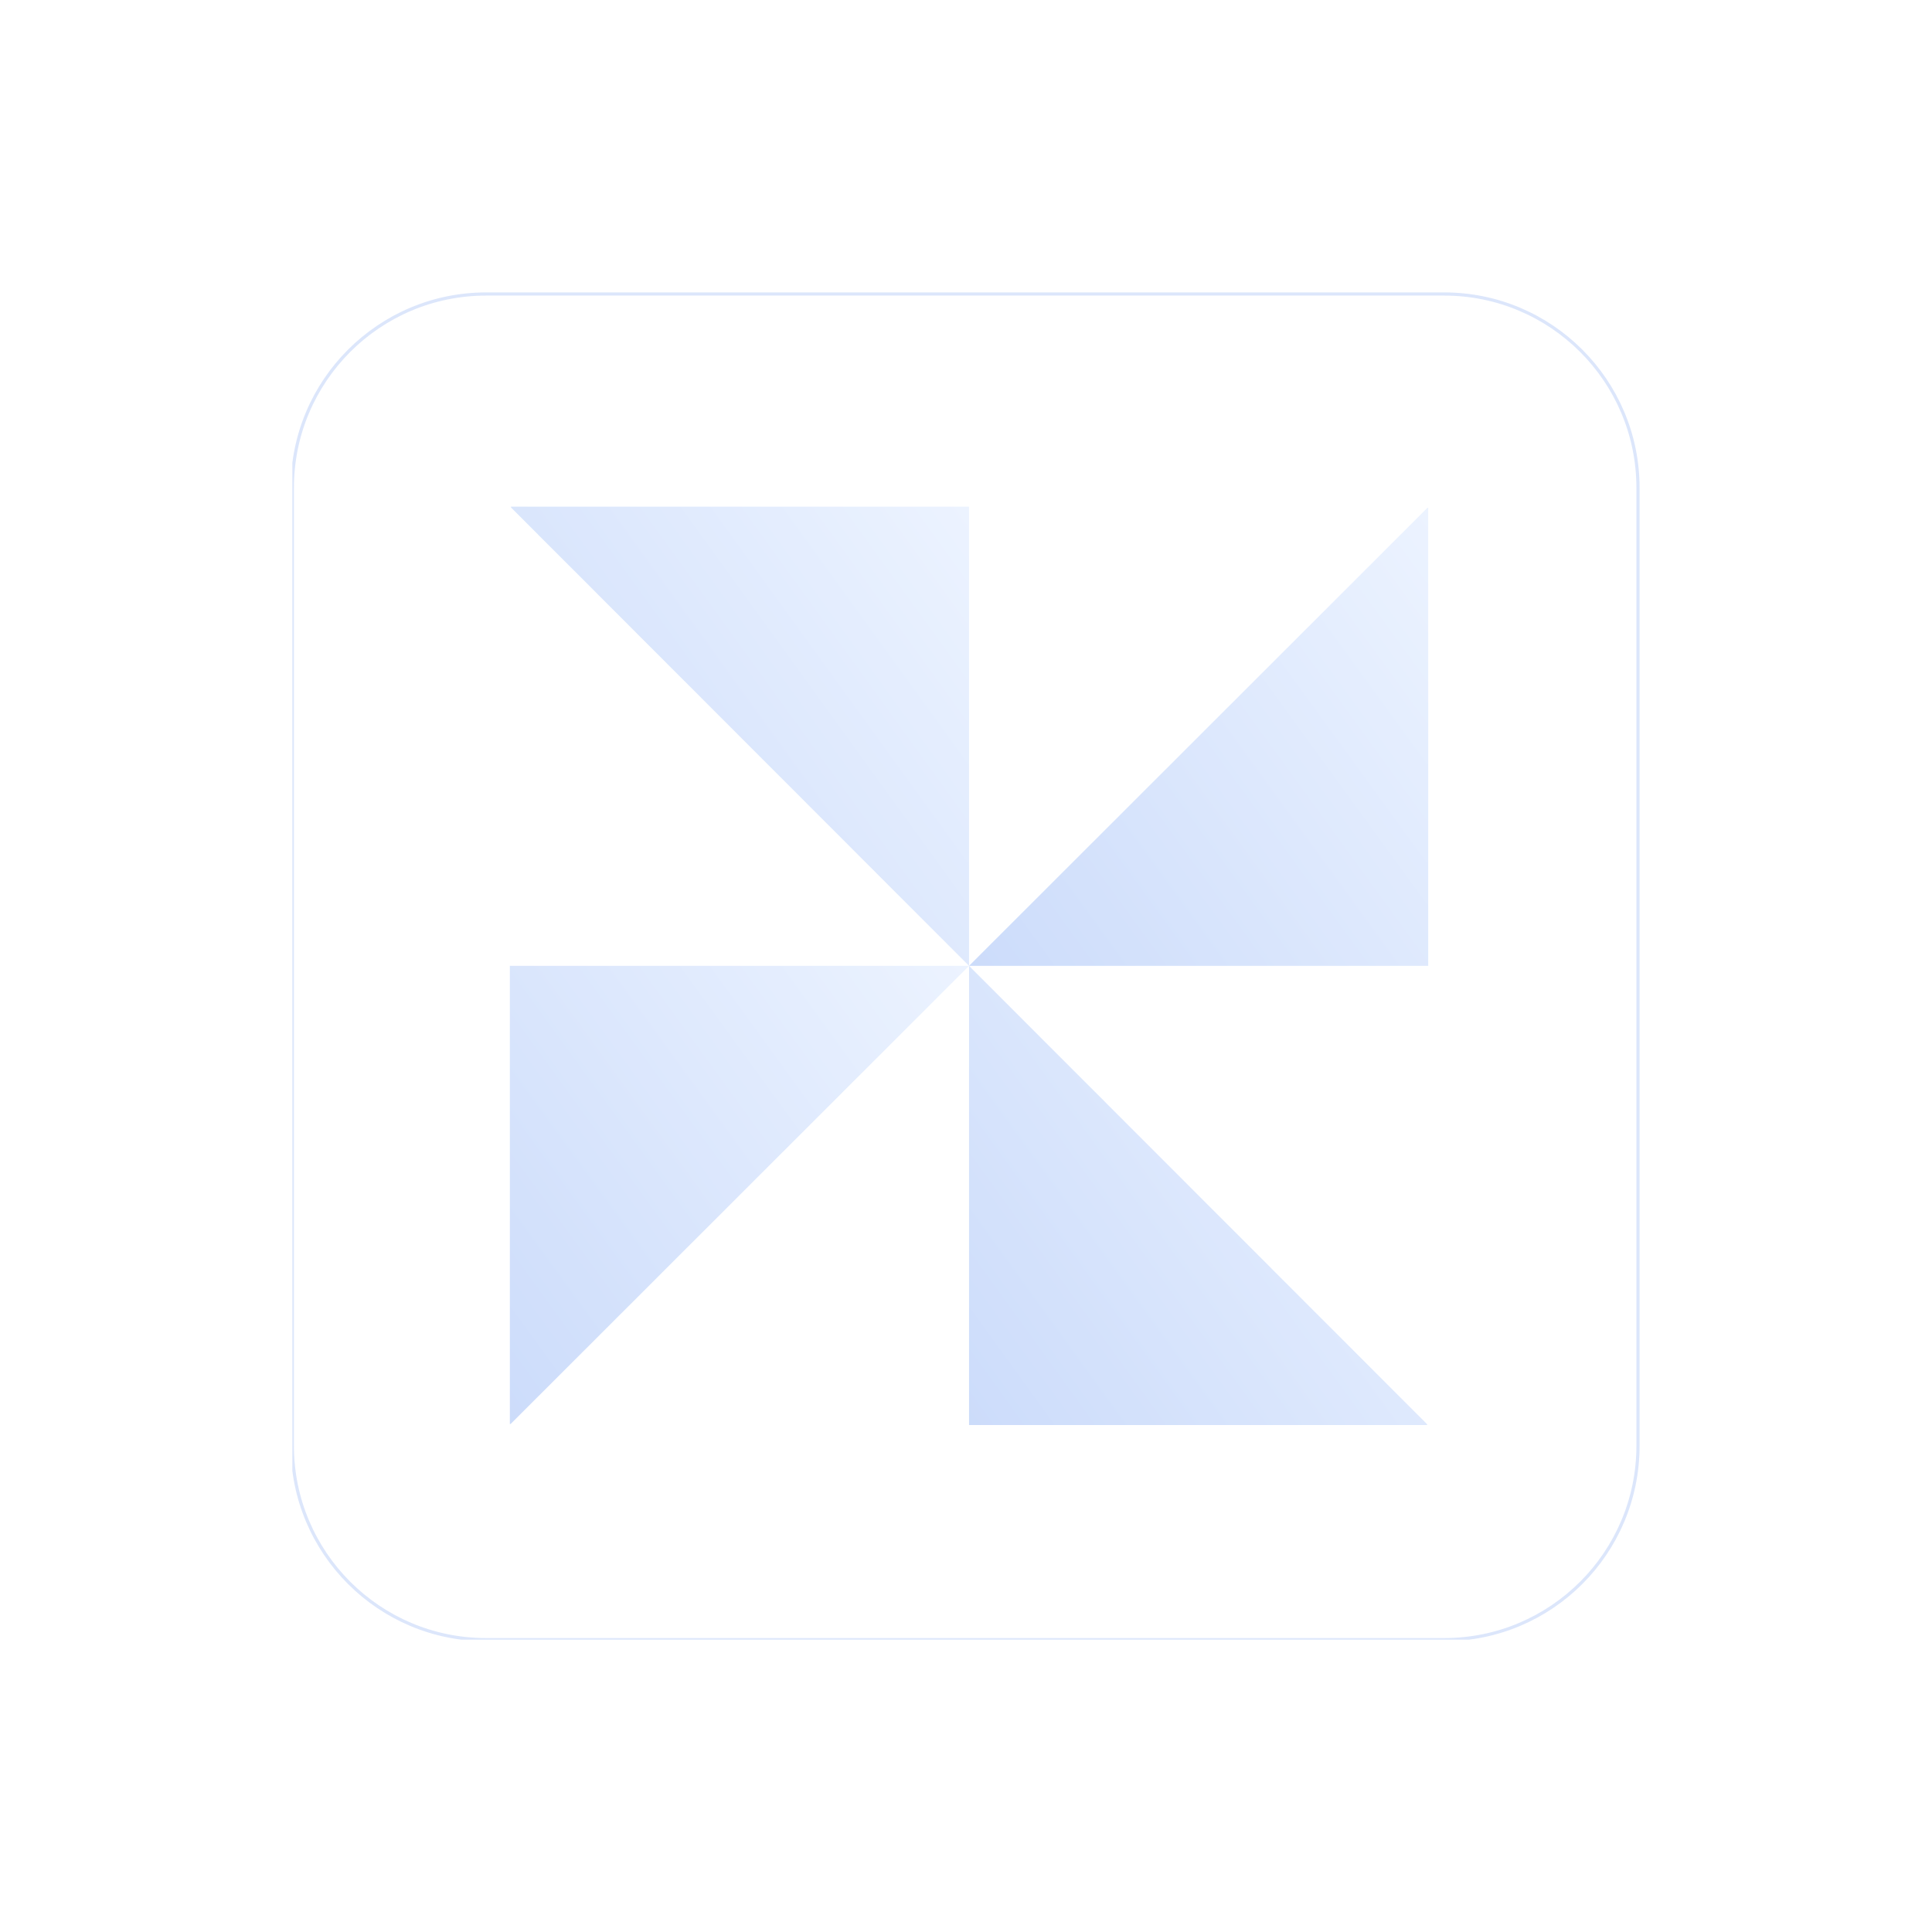 <svg width="608" height="608" viewBox="0 0 608 608" fill="none" xmlns="http://www.w3.org/2000/svg">
<g opacity="0.3" clip-path="url(#clip0_6020_231)" filter="url(#filter0_f_6020_231)">
<path d="M454.467 92.521H153.012C119.316 92.521 92 119.837 92 153.533V454.988C92 488.684 119.316 516 153.012 516H454.467C488.163 516 515.479 488.684 515.479 454.988V153.533C515.479 119.837 488.163 92.521 454.467 92.521Z" stroke="#89ACF1" stroke-miterlimit="10"/>
<path d="M449.463 159.8V303.956H304.956L449.219 159.8H449.463Z" fill="url(#paint0_linear_6020_231)"/>
<path d="M160.8 159.45H304.956V303.956L160.8 159.694V159.45Z" fill="url(#paint1_linear_6020_231)"/>
<path d="M160.45 448.113V303.956H304.956L160.709 448.113H160.45Z" fill="url(#paint2_linear_6020_231)"/>
<path d="M449.113 448.462H304.956V303.956L449.113 448.204V448.462Z" fill="url(#paint3_linear_6020_231)"/>
</g>
<defs>
<filter id="filter0_f_6020_231" x="0" y="-1" width="609" height="609" filterUnits="userSpaceOnUse" color-interpolation-filters="sRGB">
<feFlood flood-opacity="0" result="BackgroundImageFix"/>
<feBlend mode="normal" in="SourceGraphic" in2="BackgroundImageFix" result="shape"/>
<feGaussianBlur stdDeviation="46" result="effect1_foregroundBlur_6020_231"/>
</filter>
<linearGradient id="paint0_linear_6020_231" x1="449.463" y1="159.8" x2="244.44" y2="308.757" gradientUnits="userSpaceOnUse">
<stop stop-color="#C0D7FF"/>
<stop offset="1" stop-color="#3875EB"/>
</linearGradient>
<linearGradient id="paint1_linear_6020_231" x1="304.956" y1="159.45" x2="99.746" y2="307.823" gradientUnits="userSpaceOnUse">
<stop stop-color="#C0D7FF"/>
<stop offset="1" stop-color="#3875EB"/>
</linearGradient>
<linearGradient id="paint2_linear_6020_231" x1="304.956" y1="303.956" x2="99.933" y2="452.913" gradientUnits="userSpaceOnUse">
<stop stop-color="#C0D7FF"/>
<stop offset="1" stop-color="#3875EB"/>
</linearGradient>
<linearGradient id="paint3_linear_6020_231" x1="449.113" y1="303.956" x2="243.902" y2="452.329" gradientUnits="userSpaceOnUse">
<stop stop-color="#C0D7FF"/>
<stop offset="1" stop-color="#3875EB"/>
</linearGradient>
<clipPath id="clip0_6020_231">
<rect width="425" height="425" fill="white" transform="translate(92 91)"/>
</clipPath>
</defs>
</svg>

